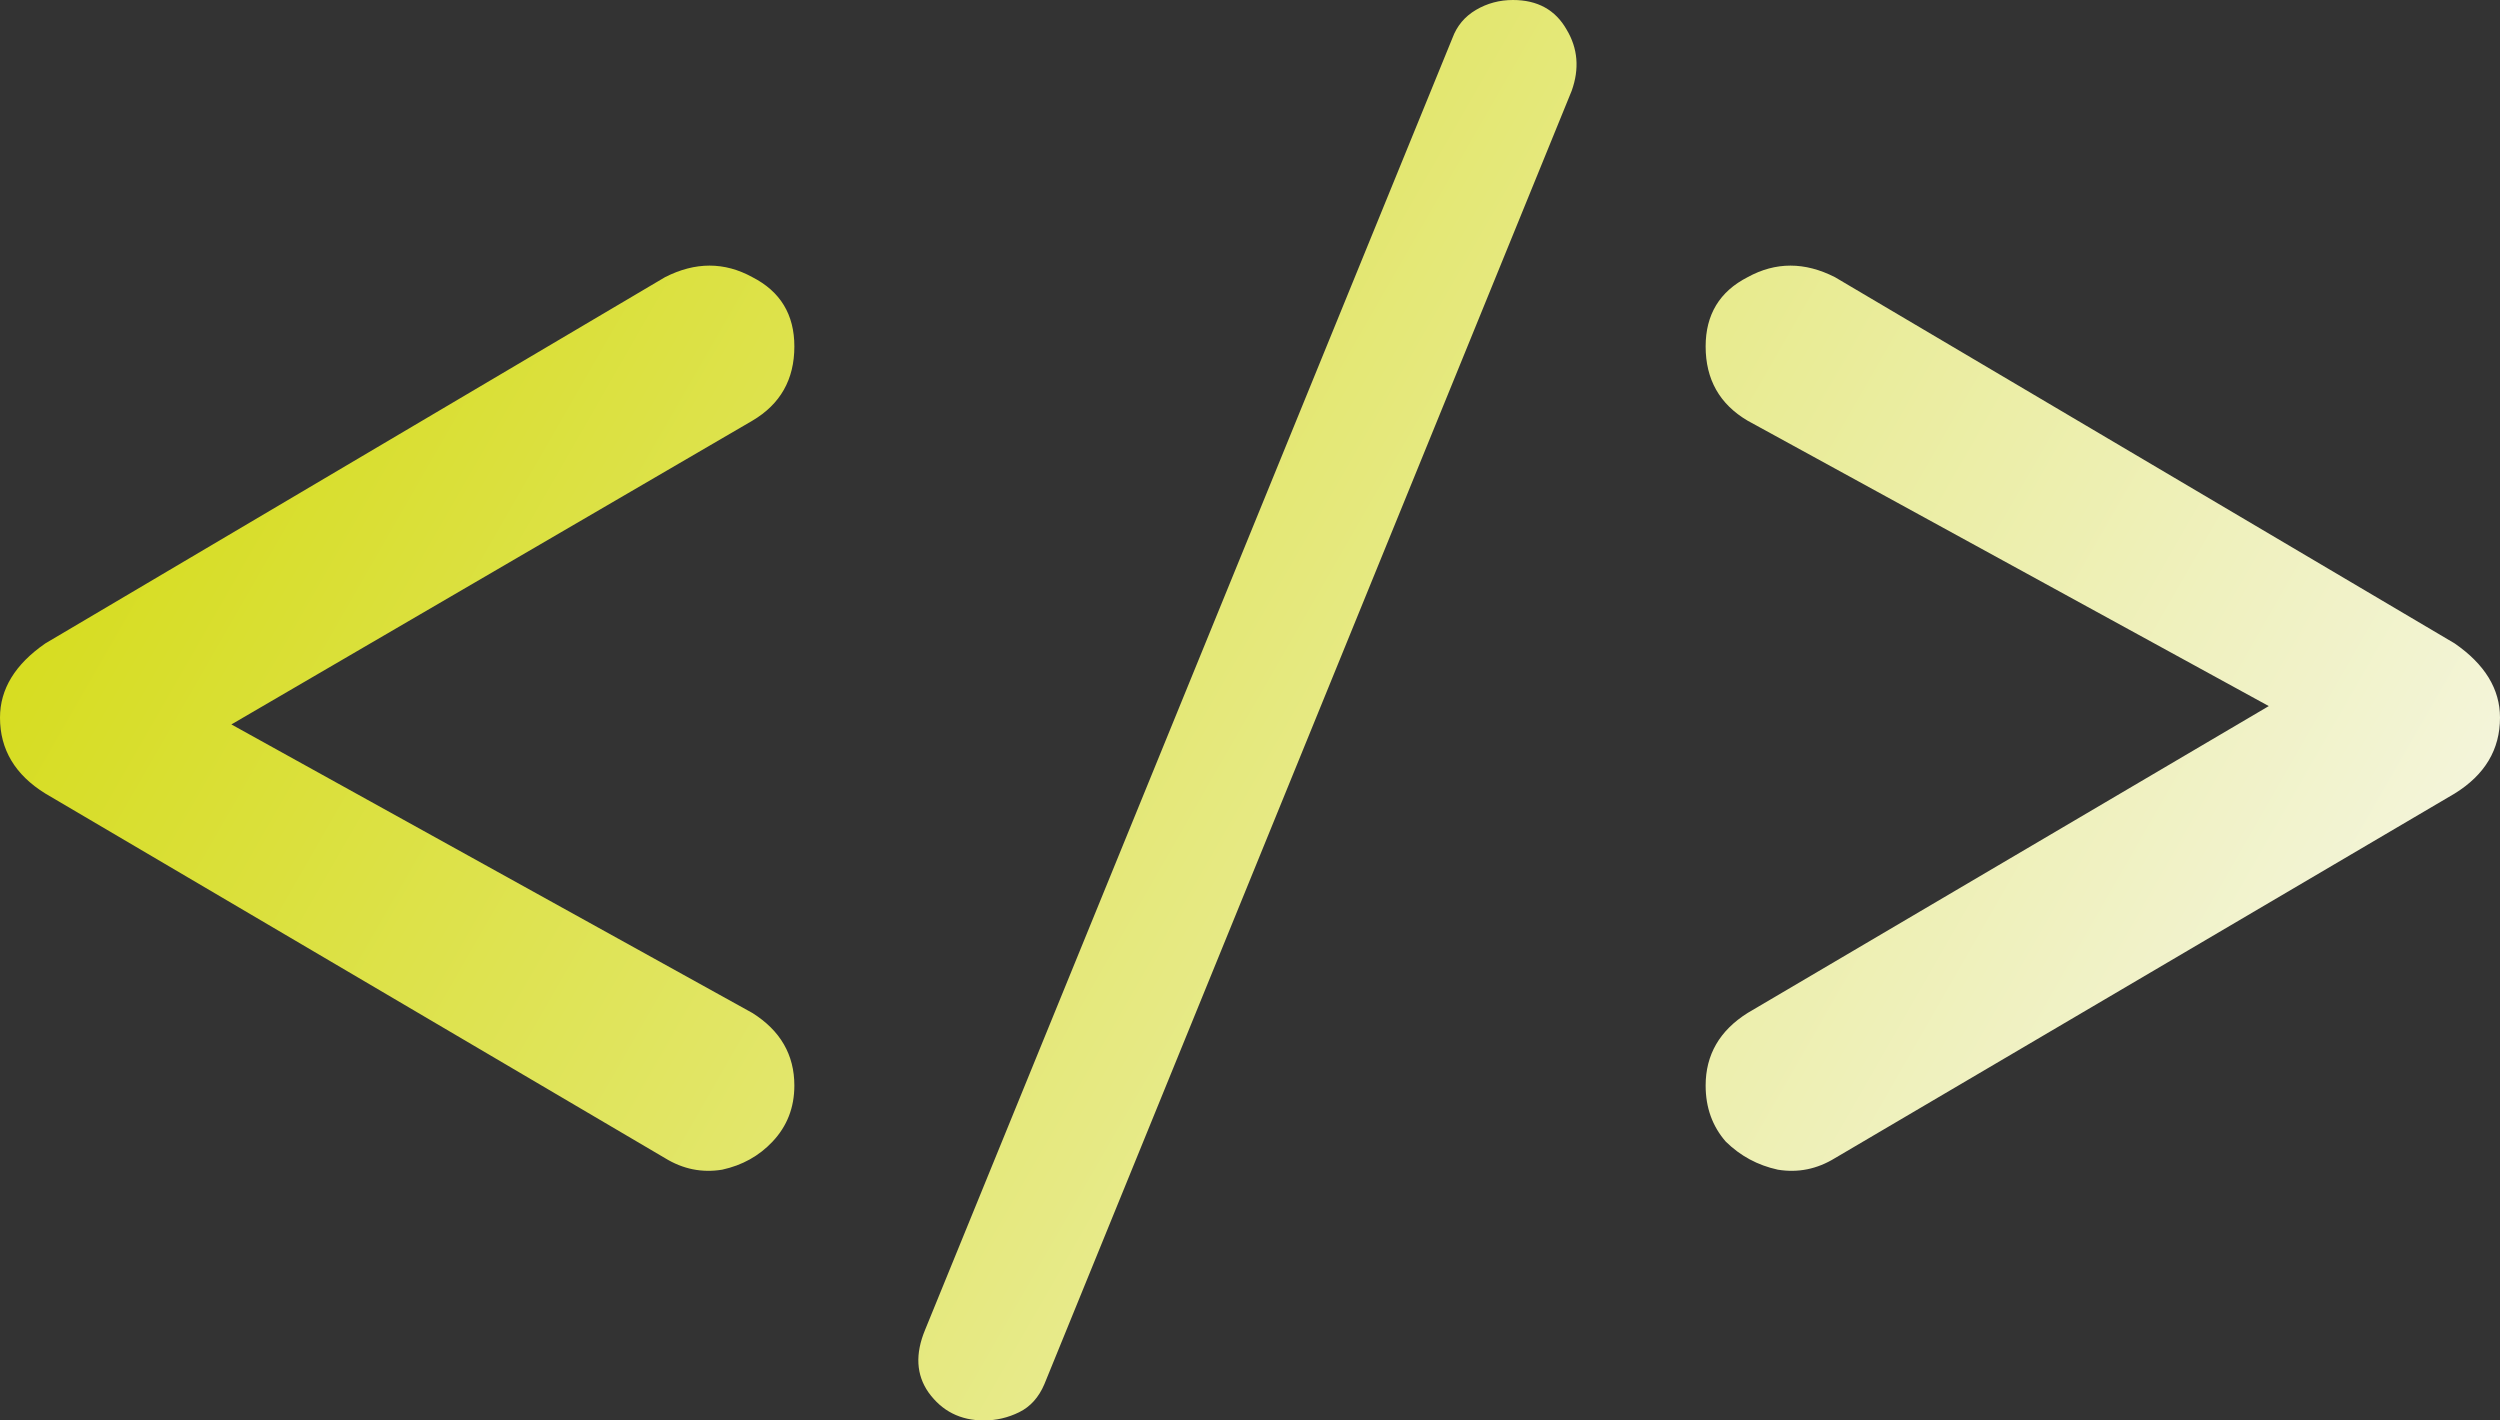 <svg xmlns="http://www.w3.org/2000/svg" width="440" height="250" fill="none">
  <rect width="100%" height="100%" fill="#333333" stroke="none"/>
  <path fill="url(#a)" d="M117.048 203.833 7.981 139.663C2.66 136.372 0 131.92 0 126.307c0-5.033 2.66-9.389 7.981-13.067L117.048 48.781c5.32-2.71 10.443-2.71 15.369 0 4.927 2.516 7.39 6.582 7.39 12.195 0 5.807-2.463 10.163-7.39 13.066L40.723 127.5l91.694 50.781c4.927 3.097 7.39 7.356 7.39 12.776 0 3.871-1.281 7.162-3.843 9.872-2.364 2.517-5.32 4.162-8.867 4.936-3.547.581-6.897-.096-10.049-2.032Z"/>
  <path fill="url(#b)" d="M173.17 250c-4.138 0-7.39-1.645-9.754-4.936-2.168-3.097-2.365-6.775-.591-11.034l92.81-227.352c.788-2.129 2.168-3.775 4.138-4.936C261.744.581 263.911 0 266.276 0c4.335 0 7.488 1.742 9.458 5.226 1.971 3.291 2.266 6.872.887 10.743l-92.81 227.642c-.986 2.323-2.464 3.968-4.434 4.936-1.971.968-4.04 1.452-6.207 1.452Z"/>
  <path fill="url(#c)" d="M322.952 203.833c-3.152 1.936-6.502 2.613-10.049 2.032-3.547-.774-6.601-2.419-9.163-4.936-2.365-2.71-3.547-6.001-3.547-9.872 0-5.42 2.463-9.679 7.39-12.776l91.723-54.01-91.723-50.229c-4.927-2.904-7.39-7.259-7.39-13.066 0-5.614 2.463-9.679 7.39-12.195 4.926-2.71 10.049-2.71 15.369 0L432.02 113.24c5.32 3.678 7.98 8.034 7.98 13.067 0 5.613-2.66 10.065-7.98 13.356l-109.068 64.17Z"/>
  <defs>
    <linearGradient id="a" x1="0" x2="439.168" y1="0" y2="252.175" gradientUnits="userSpaceOnUse">
      <stop stop-color="#D2D904"/>
      <stop offset="1" stop-color="#F8F8F6"/>
    </linearGradient>
    <linearGradient id="b" x1="0" x2="439.168" y1="0" y2="252.175" gradientUnits="userSpaceOnUse">
      <stop stop-color="#D2D904"/>
      <stop offset="1" stop-color="#F8F8F6"/>
    </linearGradient>
    <linearGradient id="c" x1="0" x2="439.168" y1="0" y2="252.175" gradientUnits="userSpaceOnUse">
      <stop stop-color="#D2D904"/>
      <stop offset="1" stop-color="#F8F8F6"/>
    </linearGradient>
  </defs>
</svg>
